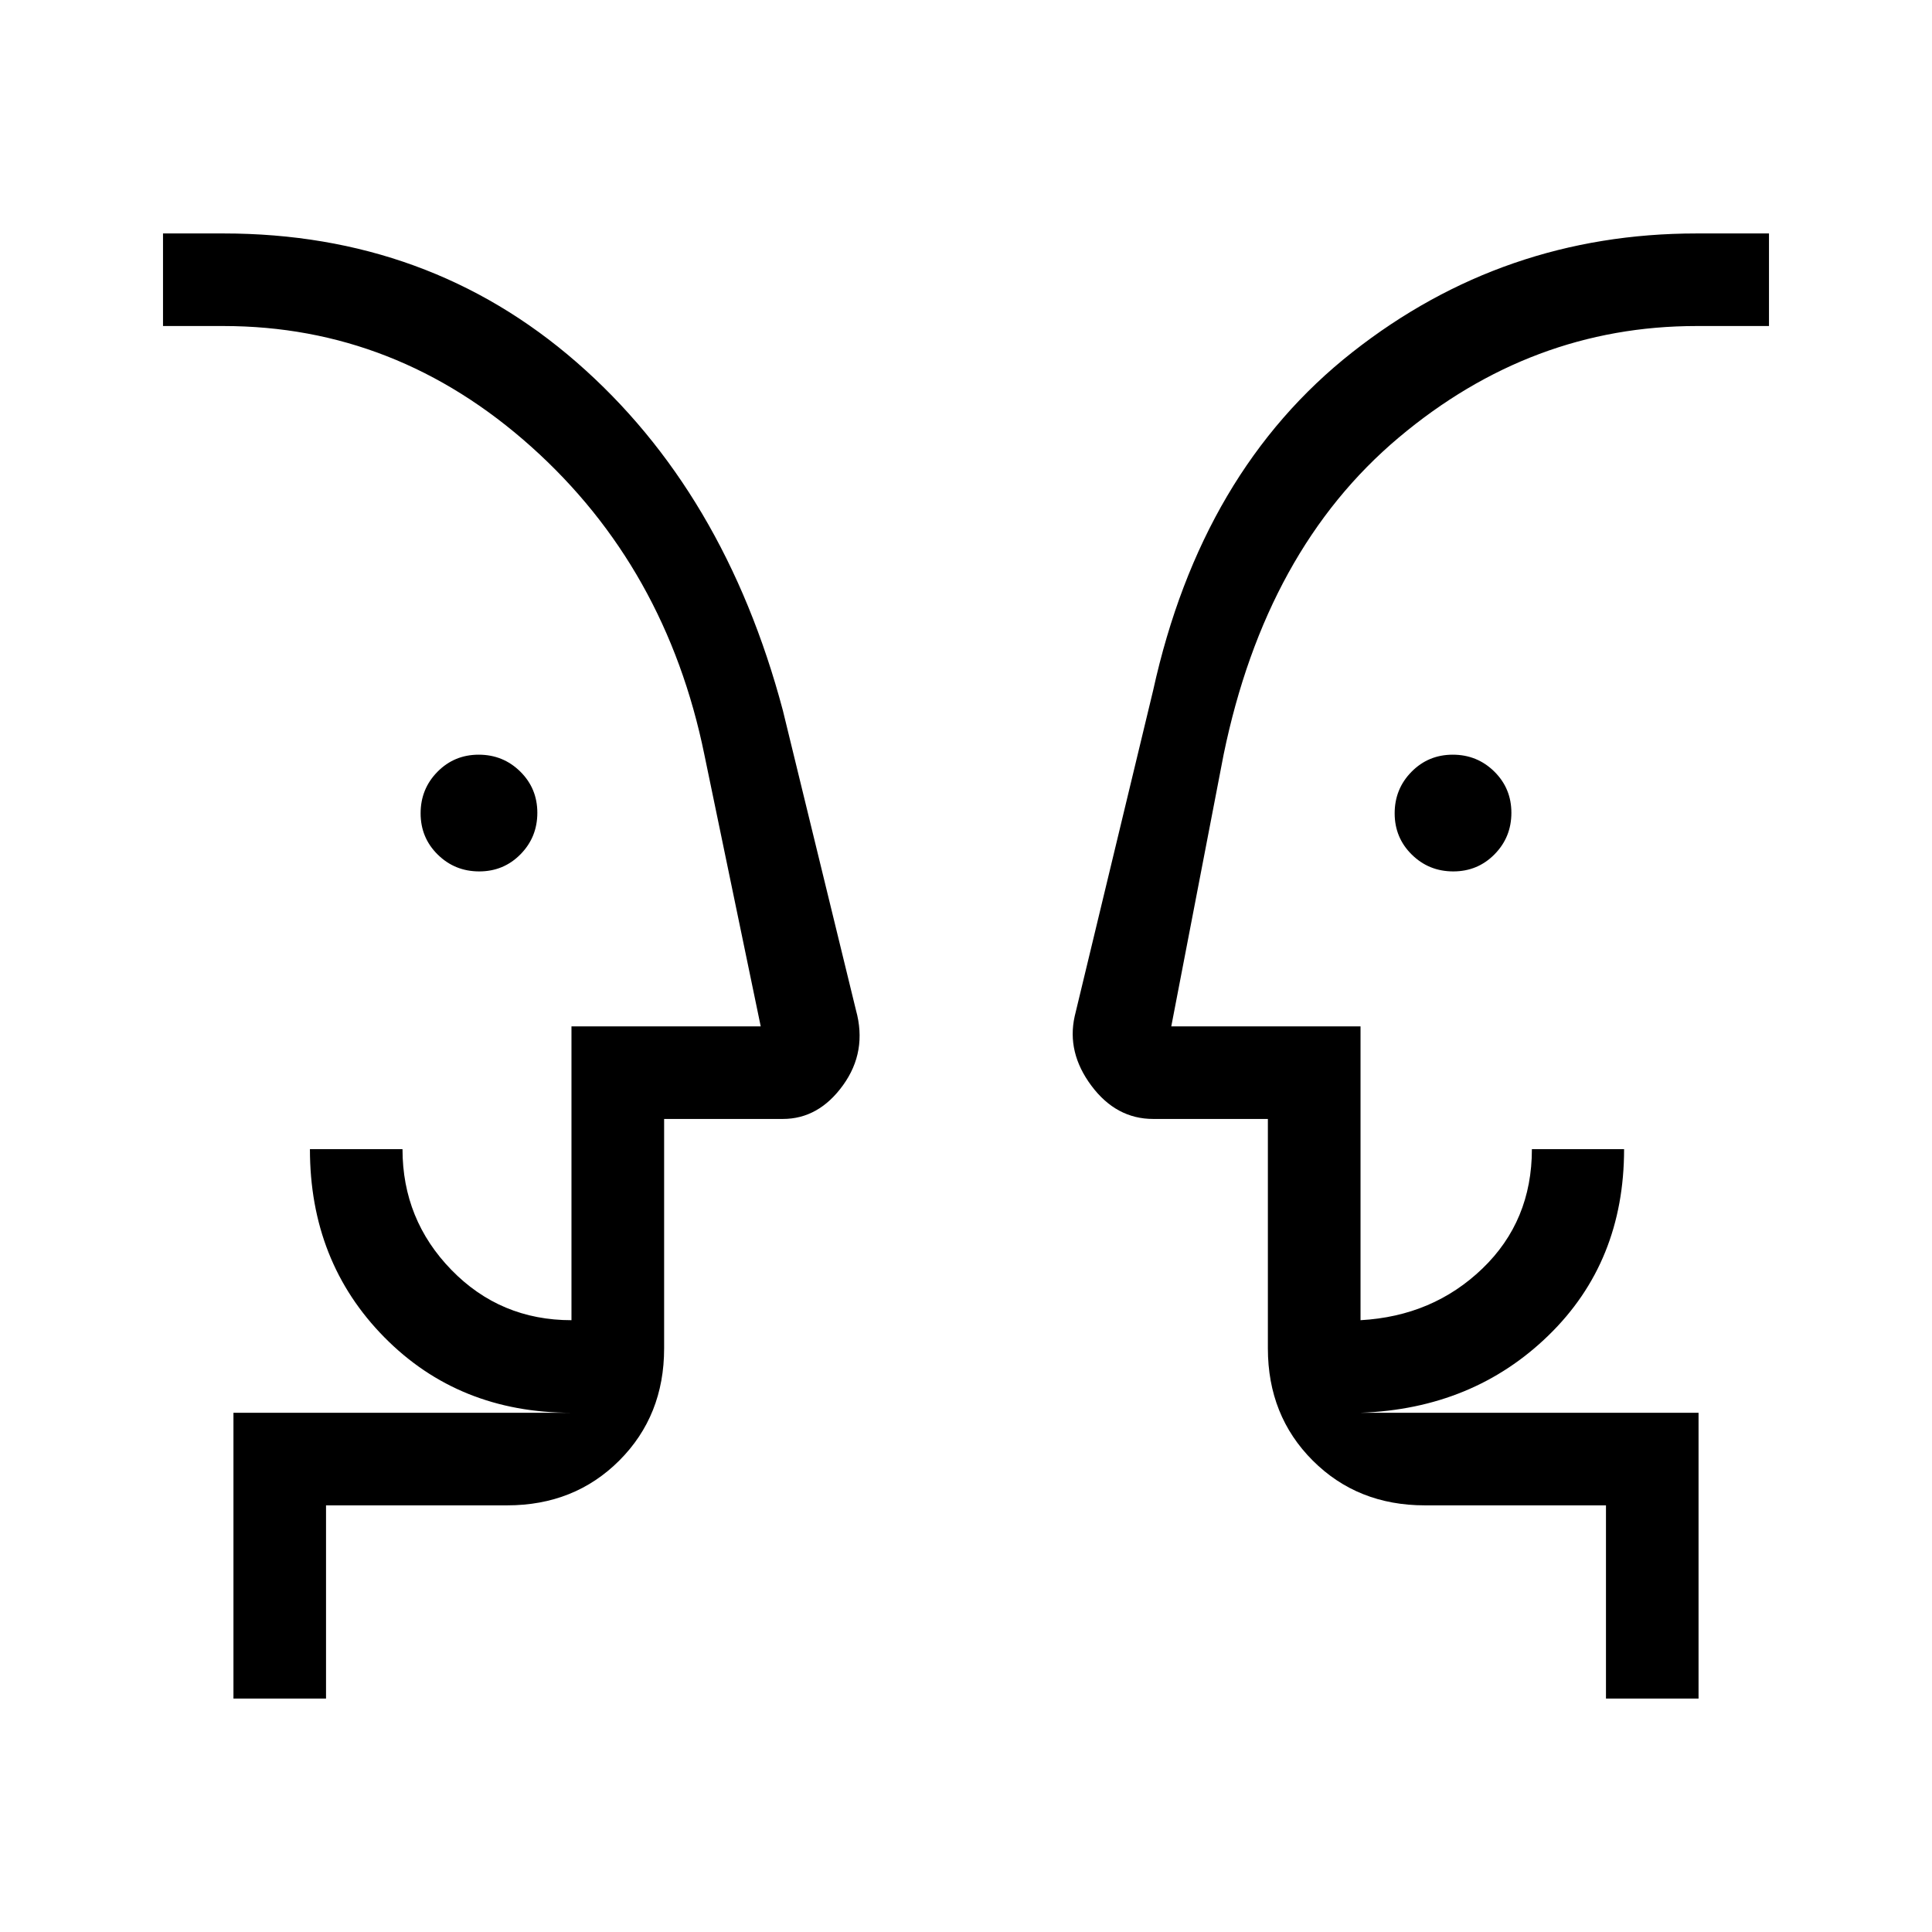 <svg xmlns="http://www.w3.org/2000/svg" height="20" viewBox="0 -960 960 960" width="20"><path d="M238.13-527q-12.13 0-20.63-8.37-8.5-8.38-8.5-20.5 0-12.13 8.37-20.63 8.38-8.5 20.5-8.5 12.13 0 20.63 8.37 8.5 8.38 8.5 20.5 0 12.13-8.37 20.63-8.38 8.5-20.5 8.5Zm484 0q-12.13 0-20.63-8.37-8.5-8.38-8.5-20.5 0-12.13 8.37-20.63 8.38-8.5 20.5-8.5 12.13 0 20.63 8.37 8.5 8.38 8.5 20.5 0 12.13-8.37 20.63-8.38 8.5-20.5 8.5ZM111-457Zm768 0ZM162-116h-46v-142h168q-56 0-93-37.5T154-389h46q0 35.06 24.32 60.03T283.96-304v-146H378l-28-135q-19-93-86-153t-153-60H81v-46h30q102 0 175.5 64T389-607l36.32 148.92q5.68 20.56-6.42 37.32T389-404h-59v114q0 33.45-22.27 55.73Q285.45-212 252-212h-90v96Zm682 0h-46v-96h-90q-33.45 0-55.72-22.27Q630-256.55 630-290v-114h-57q-18.36 0-30.68-16.5T534-455l39-162q24-109 99-168t171-59h36v46h-36q-82.14 0-148.07 55.5Q629-687 608-585l-26 135h94.04v146q35.96-2 60.55-25.65 24.6-23.65 24.6-59.35H807q0 56-37.5 92.5T676-258h168v142ZM330-258v-46 46Zm300 0v-46 46Z"/></svg>